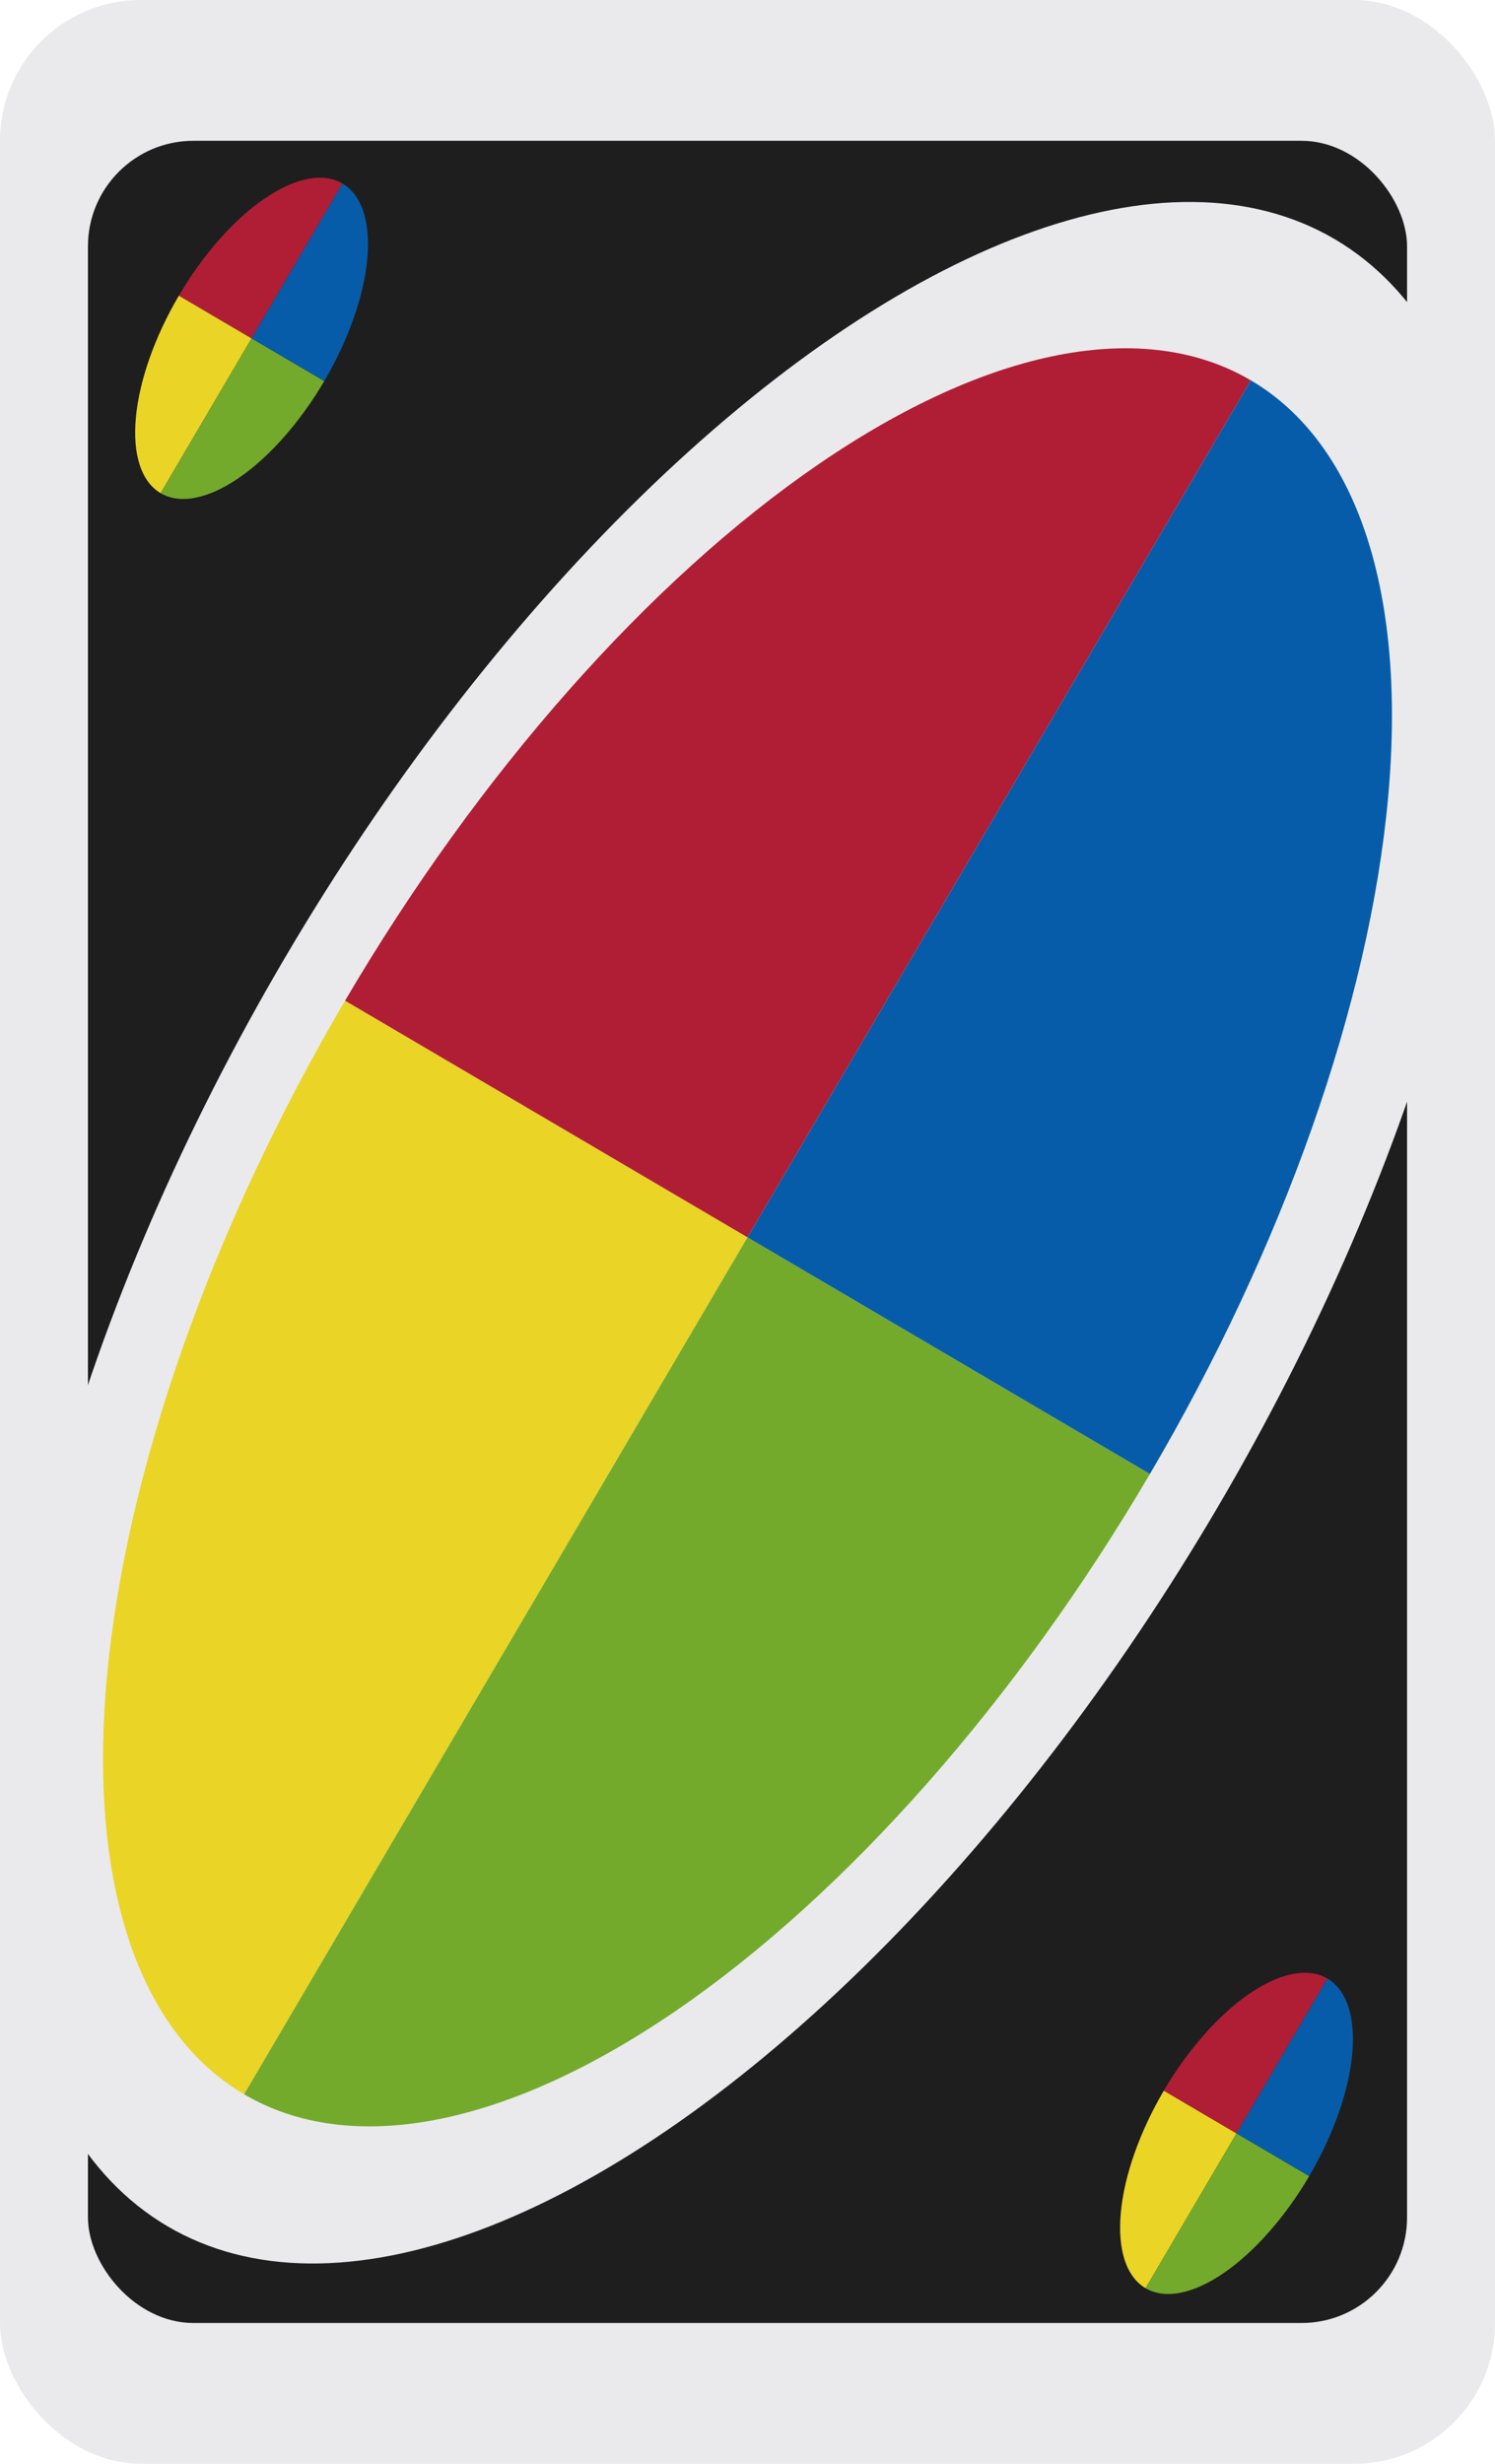 <svg width="85" height="140" viewBox="0 0 85 140" fill="none" xmlns="http://www.w3.org/2000/svg">
<g id="Wild-3">
<g clip-path="url(#clip0_8_42589)">
<rect width="85" height="140" rx="8" fill="#EAEAEC"/>
<rect id="Rectangle 1" x="5" y="8" width="75" height="124" rx="6" fill="#1E1E1E"/>
<ellipse id="Ellipse 1" cx="42.708" cy="70.048" rx="65.486" ry="30.77" transform="rotate(-59.556 42.708 70.048)" fill="#EAEAEC"/>
<g id="Group 2">
<path id="Ellipse 2" d="M19.619 56.861C15.861 63.256 12.731 69.936 10.409 76.52C8.087 83.104 6.617 89.463 6.084 95.233C5.551 101.004 5.965 106.073 7.303 110.152C8.641 114.231 10.876 117.239 13.88 119.005L42.5 70.309L19.619 56.861Z" fill="#EAD426"/>
<path id="Ellipse 3" d="M71.12 21.613C68.115 19.847 64.399 19.358 60.185 20.173C55.971 20.989 51.34 23.093 46.558 26.367C41.776 29.64 36.935 34.017 32.313 39.25C27.691 44.482 23.378 50.467 19.619 56.861L42.5 70.309L71.12 21.613Z" fill="#B01E35"/>
<path id="Ellipse 4" d="M65.38 83.756C57.79 96.671 48.1 107.64 38.442 114.251C28.784 120.861 19.949 122.571 13.88 119.005L42.5 70.309L65.38 83.756Z" fill="#73AA2C"/>
<path id="Ellipse 5" d="M71.12 21.613C74.124 23.378 76.359 26.387 77.697 30.465C79.035 34.544 79.449 39.613 78.916 45.384C78.383 51.154 76.913 57.513 74.591 64.097C72.269 70.681 69.139 77.361 65.38 83.756L42.5 70.309L71.12 21.613Z" fill="#075CA9"/>
</g>
<g id="Group 1">
<path id="Ellipse 6" d="M66.17 118.797C65.491 119.952 64.926 121.159 64.506 122.348C64.087 123.537 63.821 124.686 63.725 125.728C63.629 126.771 63.703 127.687 63.945 128.423C64.187 129.16 64.591 129.704 65.133 130.023L70.303 121.226L66.17 118.797Z" fill="#EAD426"/>
<path id="Ellipse 7" d="M75.473 112.429C74.93 112.11 74.259 112.022 73.498 112.169C72.737 112.317 71.9 112.697 71.036 113.288C70.172 113.879 69.298 114.67 68.463 115.615C67.628 116.56 66.849 117.642 66.17 118.797L70.303 121.226L75.473 112.429Z" fill="#B01E35"/>
<path id="Ellipse 8" d="M74.436 123.655C73.065 125.988 71.315 127.97 69.57 129.164C67.826 130.358 66.23 130.667 65.133 130.023L70.303 121.226L74.436 123.655Z" fill="#73AA2C"/>
<path id="Ellipse 9" d="M75.473 112.429C76.016 112.748 76.42 113.292 76.662 114.028C76.903 114.765 76.978 115.681 76.882 116.723C76.785 117.766 76.52 118.915 76.1 120.104C75.681 121.293 75.115 122.5 74.436 123.655L70.303 121.226L75.473 112.429Z" fill="#075CA9"/>
</g>
<g id="Group 3">
<path id="Ellipse 6_2" d="M10.17 16.797C9.491 17.952 8.926 19.159 8.506 20.348C8.087 21.537 7.821 22.686 7.725 23.729C7.629 24.771 7.703 25.687 7.945 26.424C8.187 27.16 8.59 27.704 9.133 28.023L14.303 19.226L10.17 16.797Z" fill="#EAD426"/>
<path id="Ellipse 7_2" d="M19.473 10.429C18.93 10.11 18.259 10.022 17.498 10.169C16.737 10.317 15.9 10.697 15.036 11.288C14.172 11.879 13.298 12.67 12.463 13.615C11.628 14.56 10.849 15.642 10.17 16.797L14.303 19.226L19.473 10.429Z" fill="#B01E35"/>
<path id="Ellipse 8_2" d="M18.436 21.655C17.065 23.988 15.315 25.97 13.57 27.164C11.825 28.358 10.229 28.667 9.133 28.023L14.303 19.226L18.436 21.655Z" fill="#73AA2C"/>
<path id="Ellipse 9_2" d="M19.473 10.429C20.016 10.748 20.42 11.292 20.662 12.028C20.903 12.765 20.978 13.681 20.882 14.723C20.785 15.766 20.52 16.915 20.1 18.104C19.681 19.293 19.116 20.5 18.436 21.655L14.303 19.226L19.473 10.429Z" fill="#075CA9"/>
</g>
</g>
</g>
<defs>
<clipPath id="clip0_8_42589">
<rect width="85" height="140" rx="8" fill="white"/>
</clipPath>
</defs>
</svg>
